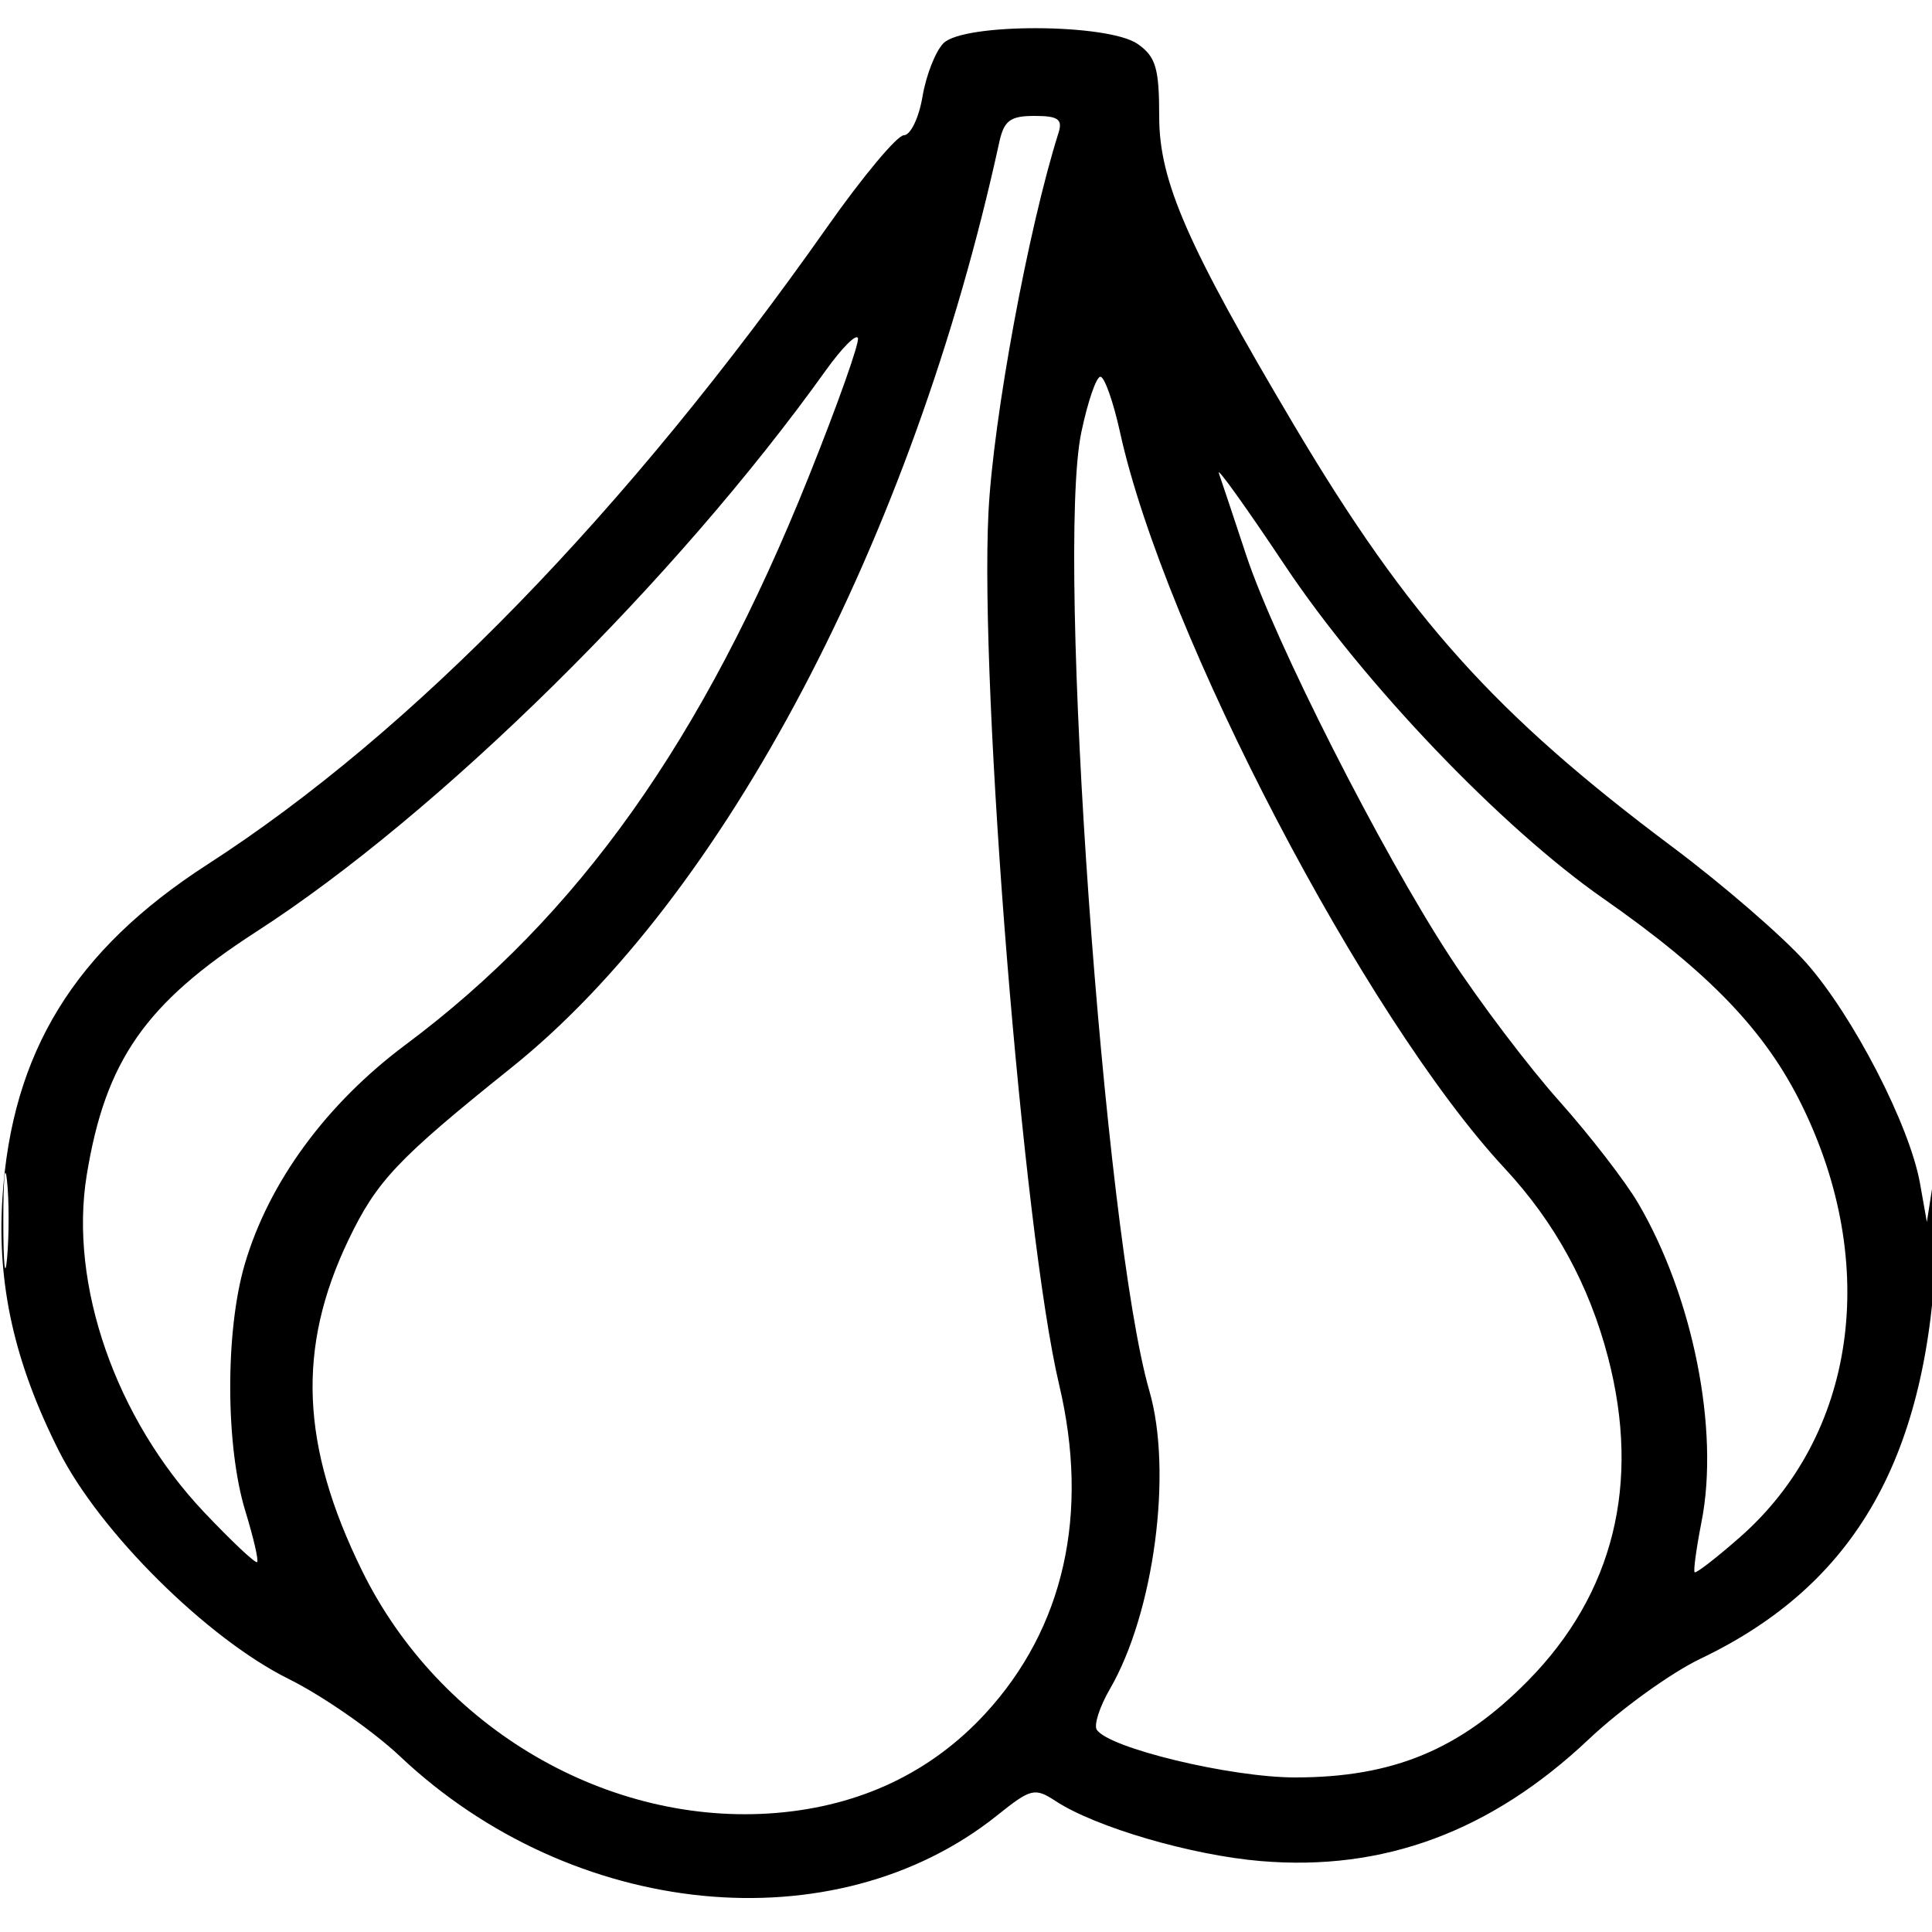 <?xml version="1.0" encoding="UTF-8"?>
<svg xmlns="http://www.w3.org/2000/svg" xmlns:xlink="http://www.w3.org/1999/xlink" width="100px" height="100px" viewBox="0 0 100 100" version="1.1">
<g id="surface1">
<path style=" stroke:none;fill-rule:evenodd;fill:rgb(0%,0%,0%);fill-opacity:1;" d="M 48.832 2.238 C 48.426 2.648 47.938 3.883 47.75 4.988 C 47.566 6.094 47.129 7 46.785 7 C 46.441 7 44.66 9.129 42.832 11.727 C 32.43 26.5 21.355 37.895 10.734 44.746 C 3.848 49.191 0.609 54.457 0.125 62.012 C -0.16 66.488 0.742 70.527 3.055 75.113 C 5.172 79.305 10.727 84.816 14.949 86.906 C 16.707 87.781 19.293 89.578 20.699 90.902 C 29.637 99.348 43.207 100.691 51.617 93.961 C 53.363 92.562 53.559 92.516 54.645 93.227 C 56.703 94.574 61.66 96.027 65.25 96.328 C 71.617 96.867 77.176 94.801 82.238 90.02 C 83.895 88.457 86.496 86.582 88.016 85.855 C 96.078 82.004 99.836 75.363 100.234 64.266 C 100.348 61.16 100.281 59.734 100.086 61 L 99.734 63.25 L 99.379 61.25 C 98.844 58.242 95.906 52.559 93.48 49.824 C 92.293 48.488 89.176 45.789 86.547 43.824 C 77.371 36.957 72.898 31.973 66.992 22.027 C 61.453 12.695 60 9.379 60 6.039 C 60 3.523 59.824 2.934 58.887 2.277 C 57.363 1.207 49.891 1.18 48.832 2.238 M 51.719 7.375 C 47.234 27.918 37.469 46.441 26.484 55.25 C 20.566 59.996 19.504 61.117 18.035 64.18 C 15.359 69.766 15.562 74.824 18.734 81.289 C 22.738 89.453 31.484 94.562 40.199 93.836 C 44.547 93.469 48.191 91.738 50.992 88.703 C 55.078 84.27 56.406 78.359 54.82 71.668 C 52.969 63.863 50.695 35.746 51.164 26.5 C 51.414 21.621 53.223 11.824 54.789 6.875 C 55.012 6.172 54.766 6 53.543 6 C 52.285 6 51.965 6.242 51.719 7.375 M 42.754 19.156 C 34.965 30.051 22.703 42.137 13.258 48.23 C 7.52 51.934 5.453 54.902 4.488 60.828 C 3.566 66.48 5.988 73.43 10.555 78.262 C 11.984 79.773 13.227 80.941 13.309 80.855 C 13.395 80.773 13.121 79.59 12.703 78.227 C 11.668 74.867 11.652 68.898 12.668 65.438 C 13.91 61.199 16.883 57.141 20.988 54.078 C 29.938 47.402 36.398 38.305 41.855 24.684 C 43.344 20.973 44.492 17.742 44.406 17.5 C 44.32 17.262 43.578 18.008 42.754 19.156 M 55.969 22.375 C 54.641 28.688 57.145 63.879 59.492 71.996 C 60.703 76.176 59.738 83.469 57.453 87.414 C 56.922 88.328 56.613 89.277 56.766 89.523 C 57.352 90.473 63.691 92 67.035 92 C 72.105 92 75.578 90.559 79.086 86.996 C 83.52 82.496 84.934 76.793 83.234 70.266 C 82.254 66.508 80.484 63.27 77.879 60.469 C 70.672 52.723 60.262 32.801 57.973 22.375 C 57.625 20.793 57.168 19.5 56.957 19.5 C 56.742 19.5 56.301 20.793 55.969 22.375 M 63.09 24.5 C 63.234 24.914 63.867 26.809 64.496 28.715 C 65.977 33.199 71.492 44.074 75.043 49.508 C 76.574 51.852 79.121 55.219 80.711 56.996 C 82.297 58.777 84.133 61.152 84.793 62.281 C 87.633 67.125 89.004 74.012 88.074 78.75 C 87.805 80.125 87.641 81.309 87.715 81.379 C 87.785 81.453 88.844 80.633 90.066 79.559 C 96.059 74.285 97.32 65.477 93.266 57.211 C 91.375 53.355 88.473 50.336 82.977 46.5 C 77.695 42.816 70.566 35.355 66.496 29.25 C 64.48 26.227 62.945 24.086 63.09 24.5 M 0.172 63.25 C 0.172 65.449 0.262 66.289 0.367 65.113 C 0.473 63.938 0.473 62.137 0.363 61.113 C 0.258 60.09 0.168 61.051 0.172 63.25 "/>
</g>
</svg>
